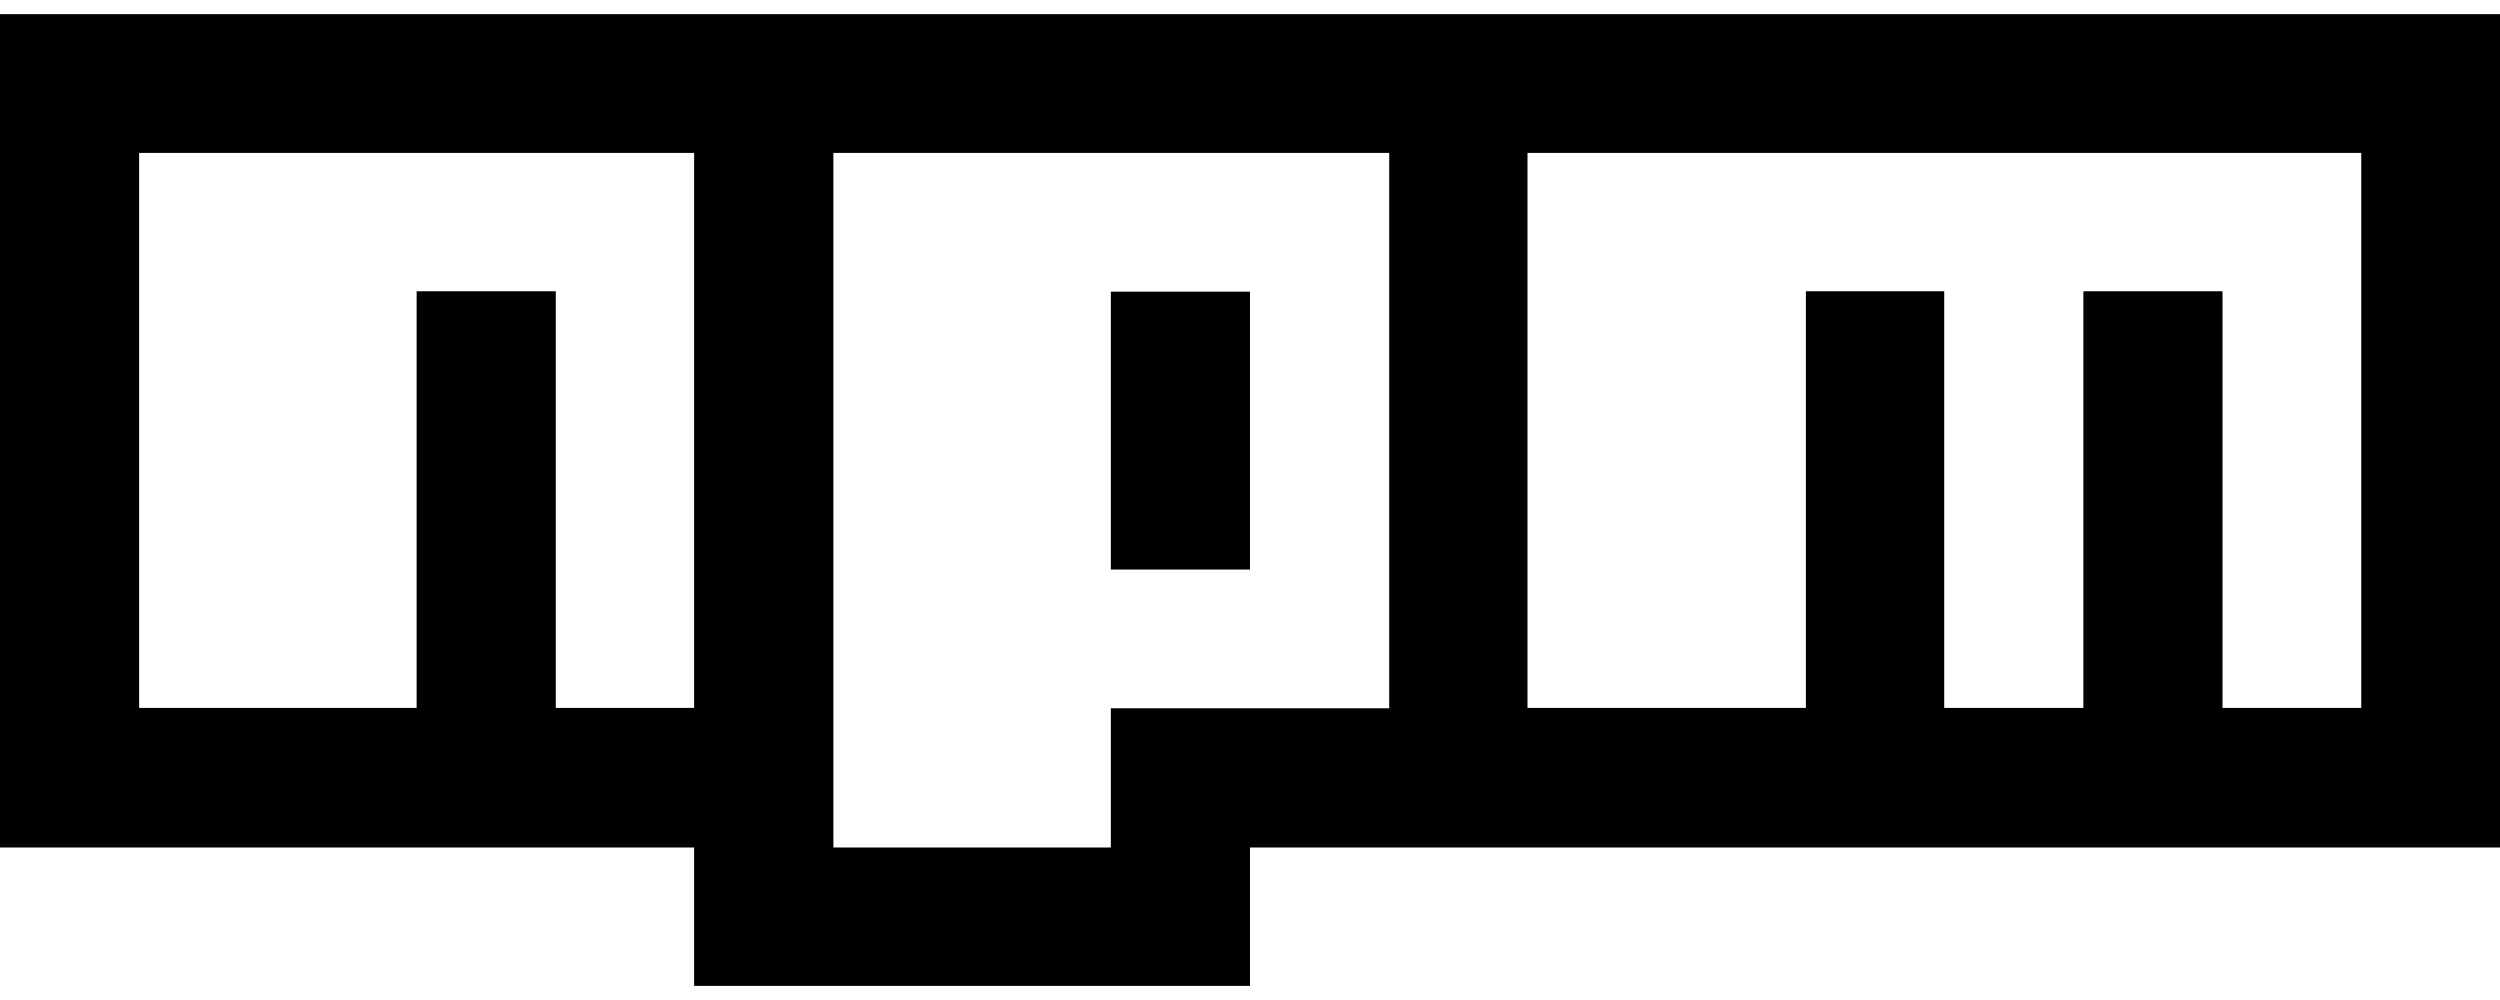 <svg width="80" height="32" viewBox="0 0 80 32" xmlns="http://www.w3.org/2000/svg">
<path d="M0 0.453V27.12H22.212V31.548H40V27.12H80V0.453H0ZM22.212 22.653H17.785V9.32H13.332V22.653H4.452V4.893H22.212V22.653ZM35.547 22.653V27.12H26.668V4.893H44.455V22.665H35.547V22.653ZM75.56 22.653H71.12V9.32H66.668V22.653H62.215V9.32H57.788V22.653H48.88V4.893H75.56V22.653ZM35.547 9.333H40V18.225H35.547V9.333Z"/>
</svg>
